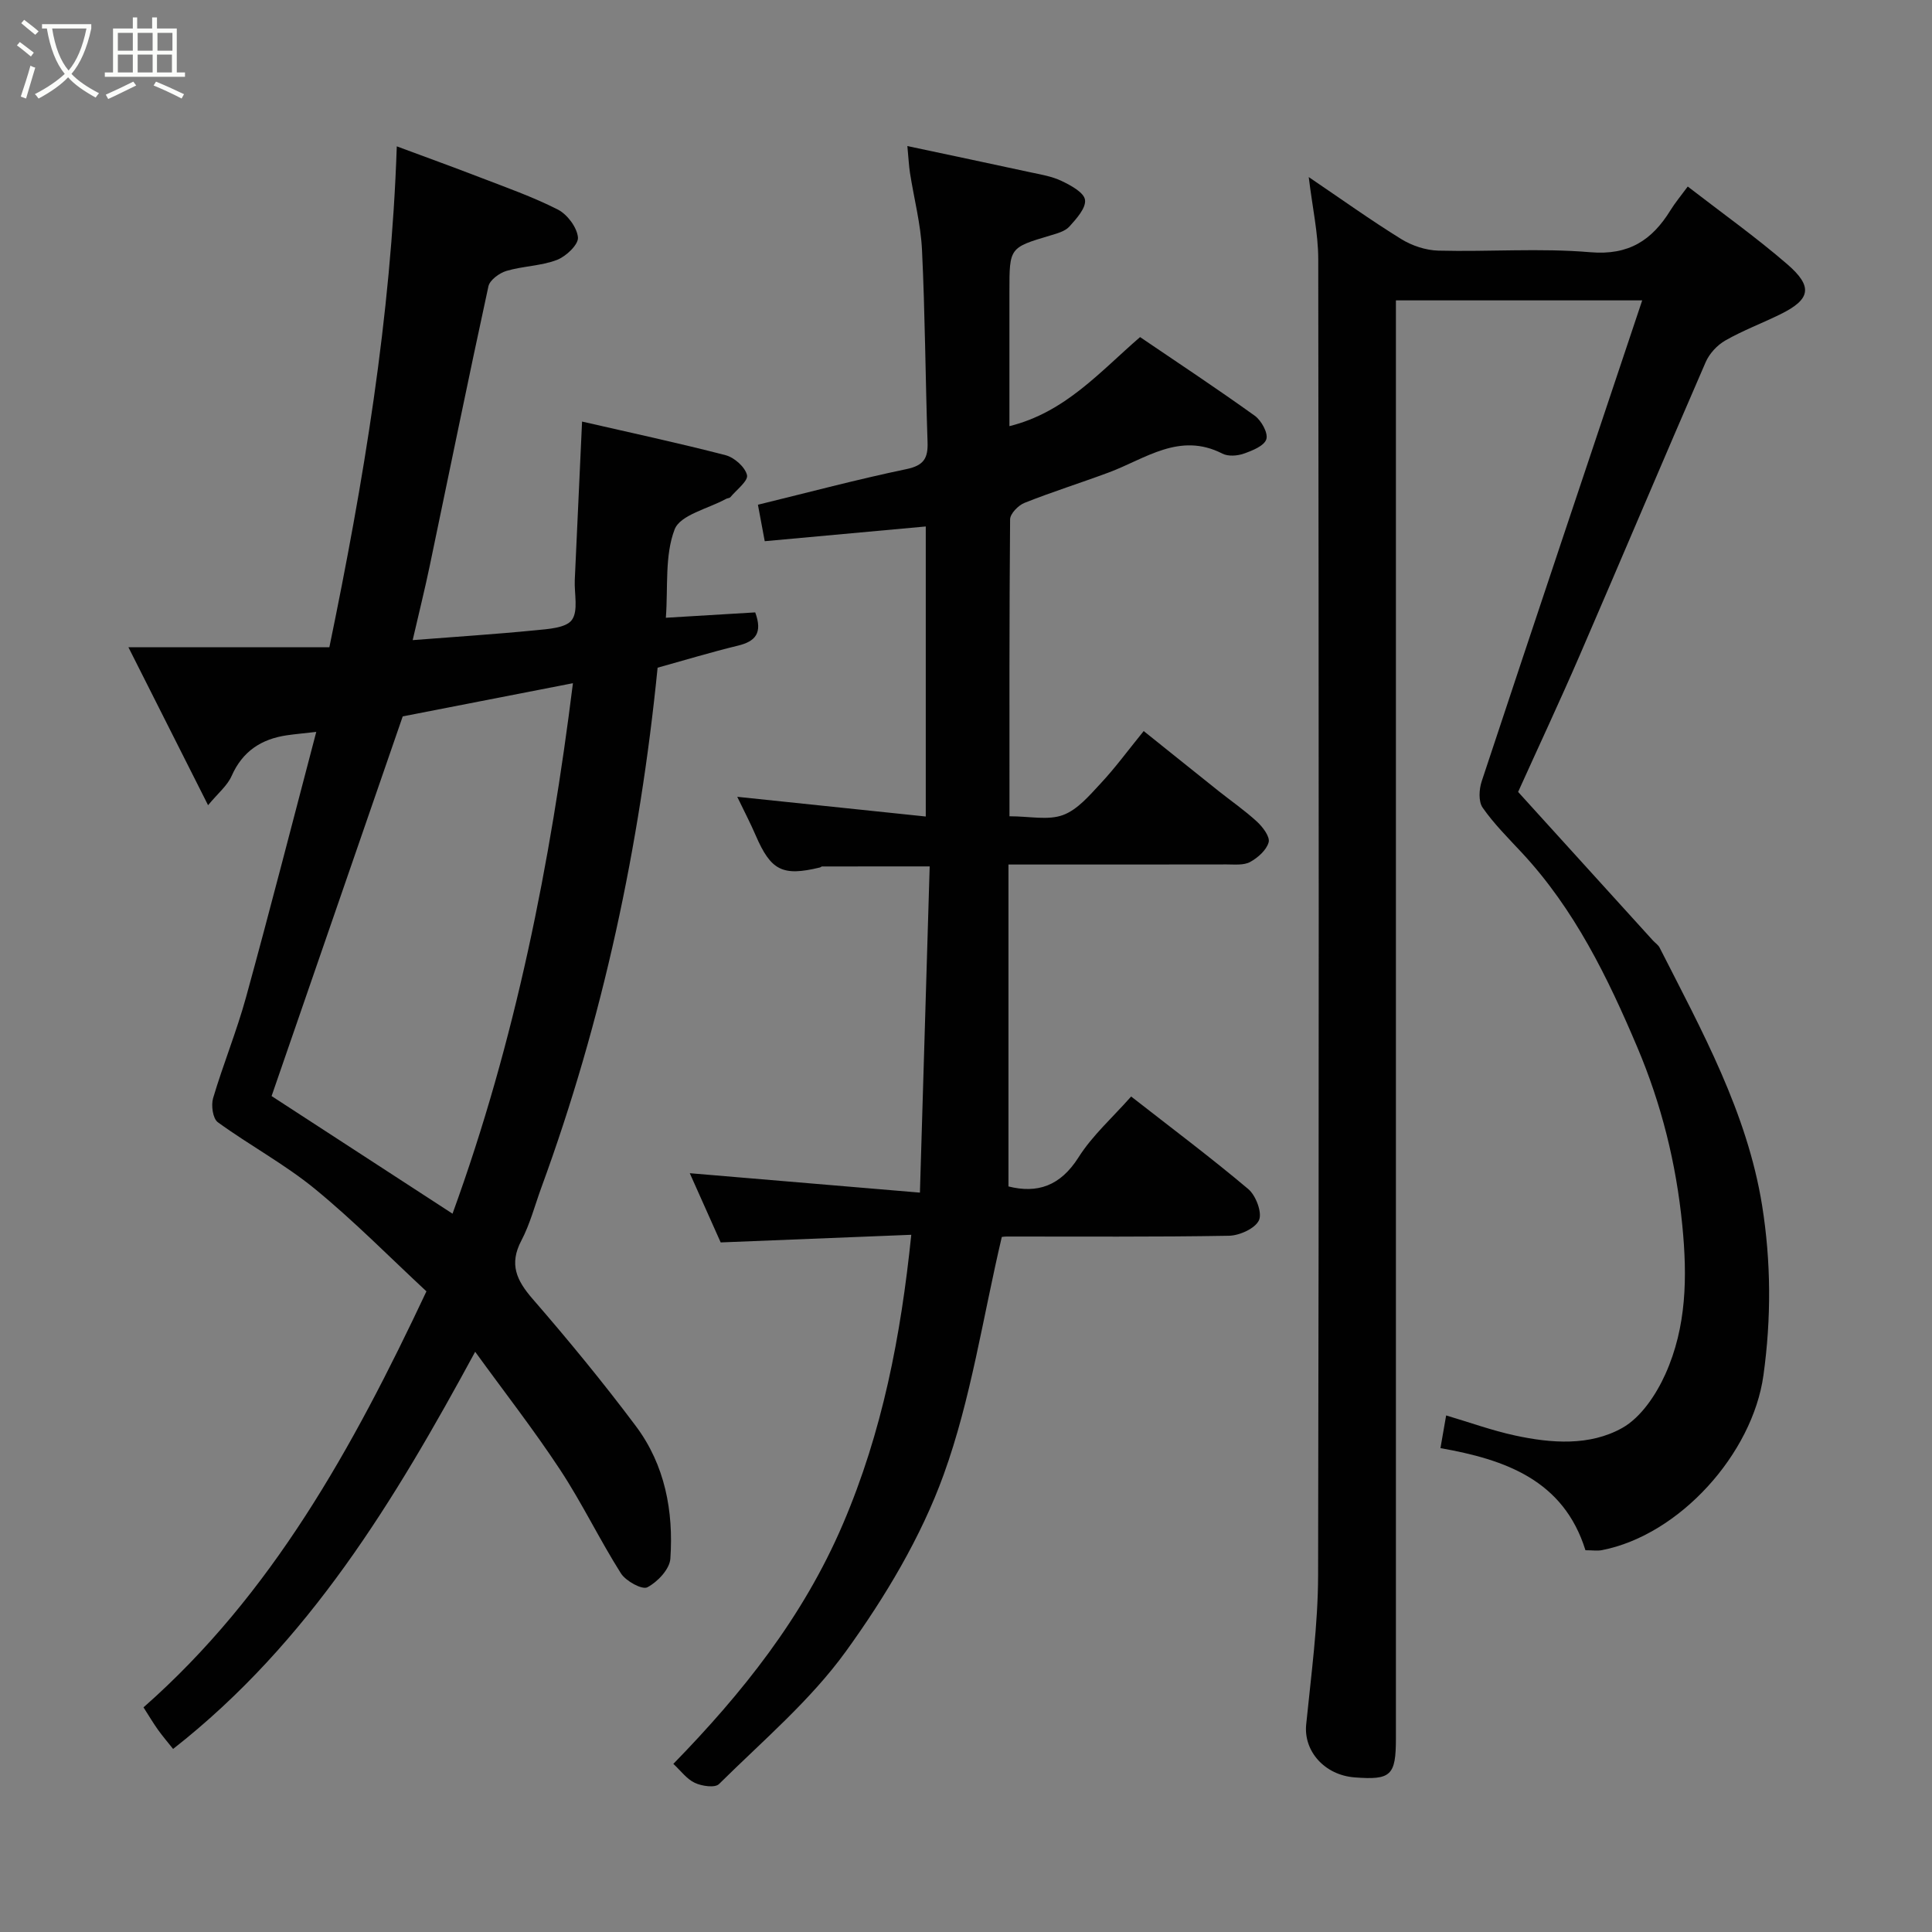 <svg enable-background="new 0 0 400 400" viewBox="0 0 400 400" xmlns="http://www.w3.org/2000/svg"><rect x="0" y="0" width="400" height="400" fill="#808080" stroke="none"/><path d="m6.4 11.7c-1-.8-1.9-1.6-2.9-2.3l.6-.7c.9.7 1.9 1.4 2.9 2.2zm-2.1 8.3c.7-2.1 1.4-4.2 2-6.4.2.1.6.3 1 .4-.7 2.3-1.3 4.4-1.9 6.4zm3-12.8c-1.1-.9-2.1-1.7-2.9-2.4l.6-.7c1 .8 2 1.5 3 2.4zm1.4-1.3v-.9h10.2v.9c-.9 4.2-2.3 7.3-4.1 9.4 1.3 1.4 3.2 2.7 5.7 4-.2.2-.4.5-.7.9-2.5-1.4-4.4-2.7-5.7-4.2-1.4 1.5-3.5 3-6.1 4.4 0 0 0 0-.1-.1-.3-.4-.5-.7-.7-.8 2.7-1.4 4.7-2.8 6.2-4.2-1.8-2.2-3-5.3-3.7-9.4zm9.2 0h-7.1c.6 3.8 1.7 6.7 3.4 8.7 1.7-2 2.9-4.8 3.7-8.7z" fill="#fbfcfa"/><path d="m31.6 3.6h.9v2.3h4.1v9.1h1.7v.9h-16.6v-.9h1.7v-9.1h4.1v-2.3h.9v2.3h3.1v-2.3zm-4 13.3.6.8c-1.9.9-3.8 1.9-5.8 2.8-.2-.3-.3-.6-.5-.9 2-.9 3.9-1.8 5.7-2.7zm-3.2-10.1v3.7h3.1v-3.7zm0 4.5v3.7h3.1v-3.7zm4.1-4.5v3.7h3.1v-3.7zm0 4.5v3.7h3.1v-3.7zm9.1 9.1c-2.1-1.1-4.1-2-5.8-2.7l.5-.8c2.2.9 4.1 1.8 5.8 2.6zm-1.9-13.6h-3.1v3.7h3.1zm-3.2 4.5v3.7h3.1v-3.7z" fill="#fbfcfa"/><g fill="#010101"><path d="m120.51 87.28c9.83 2.26 19.82 4.4 29.71 6.96 1.81.47 4.04 2.45 4.44 4.12.29 1.19-2.17 3.05-3.44 4.57-.18.22-.62.2-.9.36-3.71 2.04-9.5 3.3-10.65 6.33-2.07 5.41-1.34 11.89-1.81 18.28 6.66-.4 12.68-.76 18.5-1.11 1.58 4.29.02 6.01-3.56 6.88-5.52 1.34-10.97 2.99-16.65 4.57-3.68 36.91-11.33 72.87-24.08 107.66-1.34 3.67-2.33 7.52-4.13 10.95-2.57 4.88-1 8.23 2.32 12.06 7.41 8.54 14.61 17.3 21.39 26.35 6.02 8.04 7.82 17.62 7.14 27.46-.15 2.16-2.65 4.81-4.76 5.91-1.09.57-4.47-1.29-5.48-2.89-4.43-7-8.03-14.53-12.58-21.44-5.45-8.28-11.57-16.12-17.59-24.43-16.63 30.66-34.35 60.14-62.54 82.23-.99-1.25-2.11-2.55-3.11-3.94-.95-1.32-1.77-2.72-3.02-4.67 26.59-23.39 43.32-53.71 58.58-86.13-7.52-6.98-14.94-14.53-23.08-21.2-6.27-5.14-13.54-9.03-20.12-13.82-1.03-.75-1.41-3.49-.97-4.98 2.08-7.01 4.87-13.82 6.81-20.86 4.99-18.14 9.65-36.36 14.55-54.97-2.6.3-4.34.45-6.06.7-5.31.77-9.21 3.31-11.47 8.43-.88 2-2.8 3.55-4.87 6.05-5.6-11.11-10.85-21.52-16.49-32.7h41.6c7.08-34.28 12.77-68.32 13.96-103.71 5.83 2.17 11.49 4.21 17.11 6.38 5.47 2.11 11.03 4.06 16.24 6.71 1.96 1 3.97 3.69 4.16 5.77.13 1.47-2.48 3.95-4.37 4.66-3.29 1.25-7.03 1.26-10.44 2.27-1.47.44-3.45 1.89-3.73 3.2-4.19 19.26-8.11 38.58-12.15 57.87-.99 4.75-2.17 9.47-3.53 15.37 9.06-.71 17.25-1.23 25.42-2.04 2.65-.26 6.33-.47 7.54-2.14 1.37-1.9.48-5.42.6-8.24.5-10.9 1-21.81 1.51-32.83zm-26.82 164c13.05-35.86 20.28-72.58 24.93-109.83-12.17 2.37-24.25 4.73-35.24 6.87-9.17 26.56-18.17 52.6-27.15 78.61 11.89 7.73 24.53 15.95 37.46 24.35z"/><path d="m314.31 163.96c9.47 10.44 18.7 20.61 27.93 30.78.45.49 1.07.88 1.36 1.45 8.72 17.16 18.14 34.13 21.23 53.42 1.85 11.59 1.91 23.35.27 35.14-2.26 16.24-17.36 33.06-33.43 36.19-.96.19-1.98.02-3.42.02-4.53-14.55-16.65-18.78-30.02-21.14.4-2.32.76-4.35 1.18-6.77 4.8 1.42 9.48 3.12 14.29 4.16 7.49 1.62 15.43 2.2 22.15-1.56 3.9-2.18 7.05-6.92 8.97-11.2 4.37-9.75 4.54-20.06 3.48-30.78-1.27-12.87-4.33-25.07-9.31-36.84-6.14-14.49-13.02-28.6-23.92-40.3-2.81-3.02-5.77-5.96-8.11-9.32-.89-1.28-.74-3.81-.18-5.48 10.93-33.02 22-65.99 33.22-99.54-17.62 0-33.91 0-50.99 0v6.23 291.45c0 7.74-1.01 8.7-8.55 8.12-6.25-.48-10.58-5.46-10.03-10.94 1.03-10.3 2.45-20.63 2.47-30.95.19-90.82.14-181.64.03-272.46-.01-5.34-1.21-10.67-1.97-16.98 6.77 4.58 12.82 8.92 19.14 12.83 2.23 1.38 5.09 2.33 7.69 2.4 10.49.27 21.05-.56 31.47.33 7.98.68 12.78-2.5 16.6-8.7.93-1.51 2.09-2.89 3.57-4.9 7.09 5.48 14.12 10.48 20.62 16.1 5.38 4.65 4.79 7.28-1.43 10.34-3.78 1.86-7.76 3.35-11.4 5.43-1.69.96-3.31 2.71-4.08 4.49-8.77 20.17-17.31 40.43-26.04 60.61-4.14 9.57-8.57 19.02-12.79 28.37z"/><path d="m209 169c4.19 0 8 .88 11.07-.25 3.02-1.11 5.49-4.06 7.82-6.56 3.01-3.22 5.63-6.81 8.9-10.83 5.3 4.24 10.35 8.3 15.41 12.34 2.69 2.14 5.53 4.1 8.05 6.42 1.19 1.1 2.72 3.12 2.41 4.26-.44 1.62-2.23 3.2-3.83 4.08-1.32.72-3.22.51-4.86.51-14.79.03-29.59.02-45.18.02v66.65c5.96 1.49 10.72-.05 14.51-6.03 2.87-4.54 7.07-8.26 10.89-12.59 8.25 6.45 16.44 12.58 24.26 19.17 1.57 1.33 2.91 4.89 2.21 6.44-.78 1.71-4.02 3.18-6.22 3.22-15.32.27-30.65.15-45.98.16-.64 0-1.28.13-1.05.1-3.94 16.74-6.37 33.53-12.02 49.16-4.7 13-12.13 25.39-20.28 36.66-7.36 10.17-17.25 18.53-26.26 27.45-.83.82-3.55.42-5-.26-1.68-.79-2.91-2.51-4.44-3.93 14.2-14.57 26.83-30.3 35.11-49.66 8.16-19.07 11.98-38.81 14.15-59.88-12.96.52-25.95 1.04-39.46 1.58-1.97-4.42-4.23-9.49-6.4-14.33 15.87 1.34 31.17 2.63 47.65 4.02.69-23.18 1.35-45.13 2.02-67.54-7.83 0-15.05 0-22.27.01-.15 0-.29.17-.45.21-7.75 1.88-10.15.65-13.3-6.64-1.08-2.51-2.35-4.93-3.82-7.99 13.35 1.4 26.02 2.72 39.03 4.08 0-19.97 0-39.71 0-60.05-11.06 1.01-22.07 2.02-33.34 3.05-.56-3.01-1.06-5.68-1.41-7.55 10.56-2.58 20.61-5.26 30.77-7.38 3.59-.75 4.47-2.27 4.35-5.6-.45-13.26-.51-26.54-1.15-39.78-.26-5.35-1.66-10.63-2.49-15.95-.22-1.41-.28-2.84-.54-5.55 8.95 1.9 17.17 3.63 25.37 5.41 2.23.48 4.55.85 6.57 1.82 1.9.91 4.64 2.39 4.84 3.91.23 1.69-1.78 3.91-3.23 5.52-.88.98-2.51 1.42-3.88 1.83-8.53 2.54-8.54 2.52-8.54 11.56v27.94c11.55-2.86 18.7-11.23 27.05-18.44 7.94 5.39 15.96 10.69 23.75 16.29 1.36.98 2.8 3.58 2.39 4.86-.44 1.38-2.9 2.36-4.67 2.98-1.34.47-3.23.61-4.42 0-8.89-4.55-15.96 1.09-23.56 3.91-5.78 2.15-11.68 4-17.41 6.28-1.29.51-2.98 2.24-2.99 3.42-.18 20.28-.13 40.57-.13 61.47z"/></g></svg>
